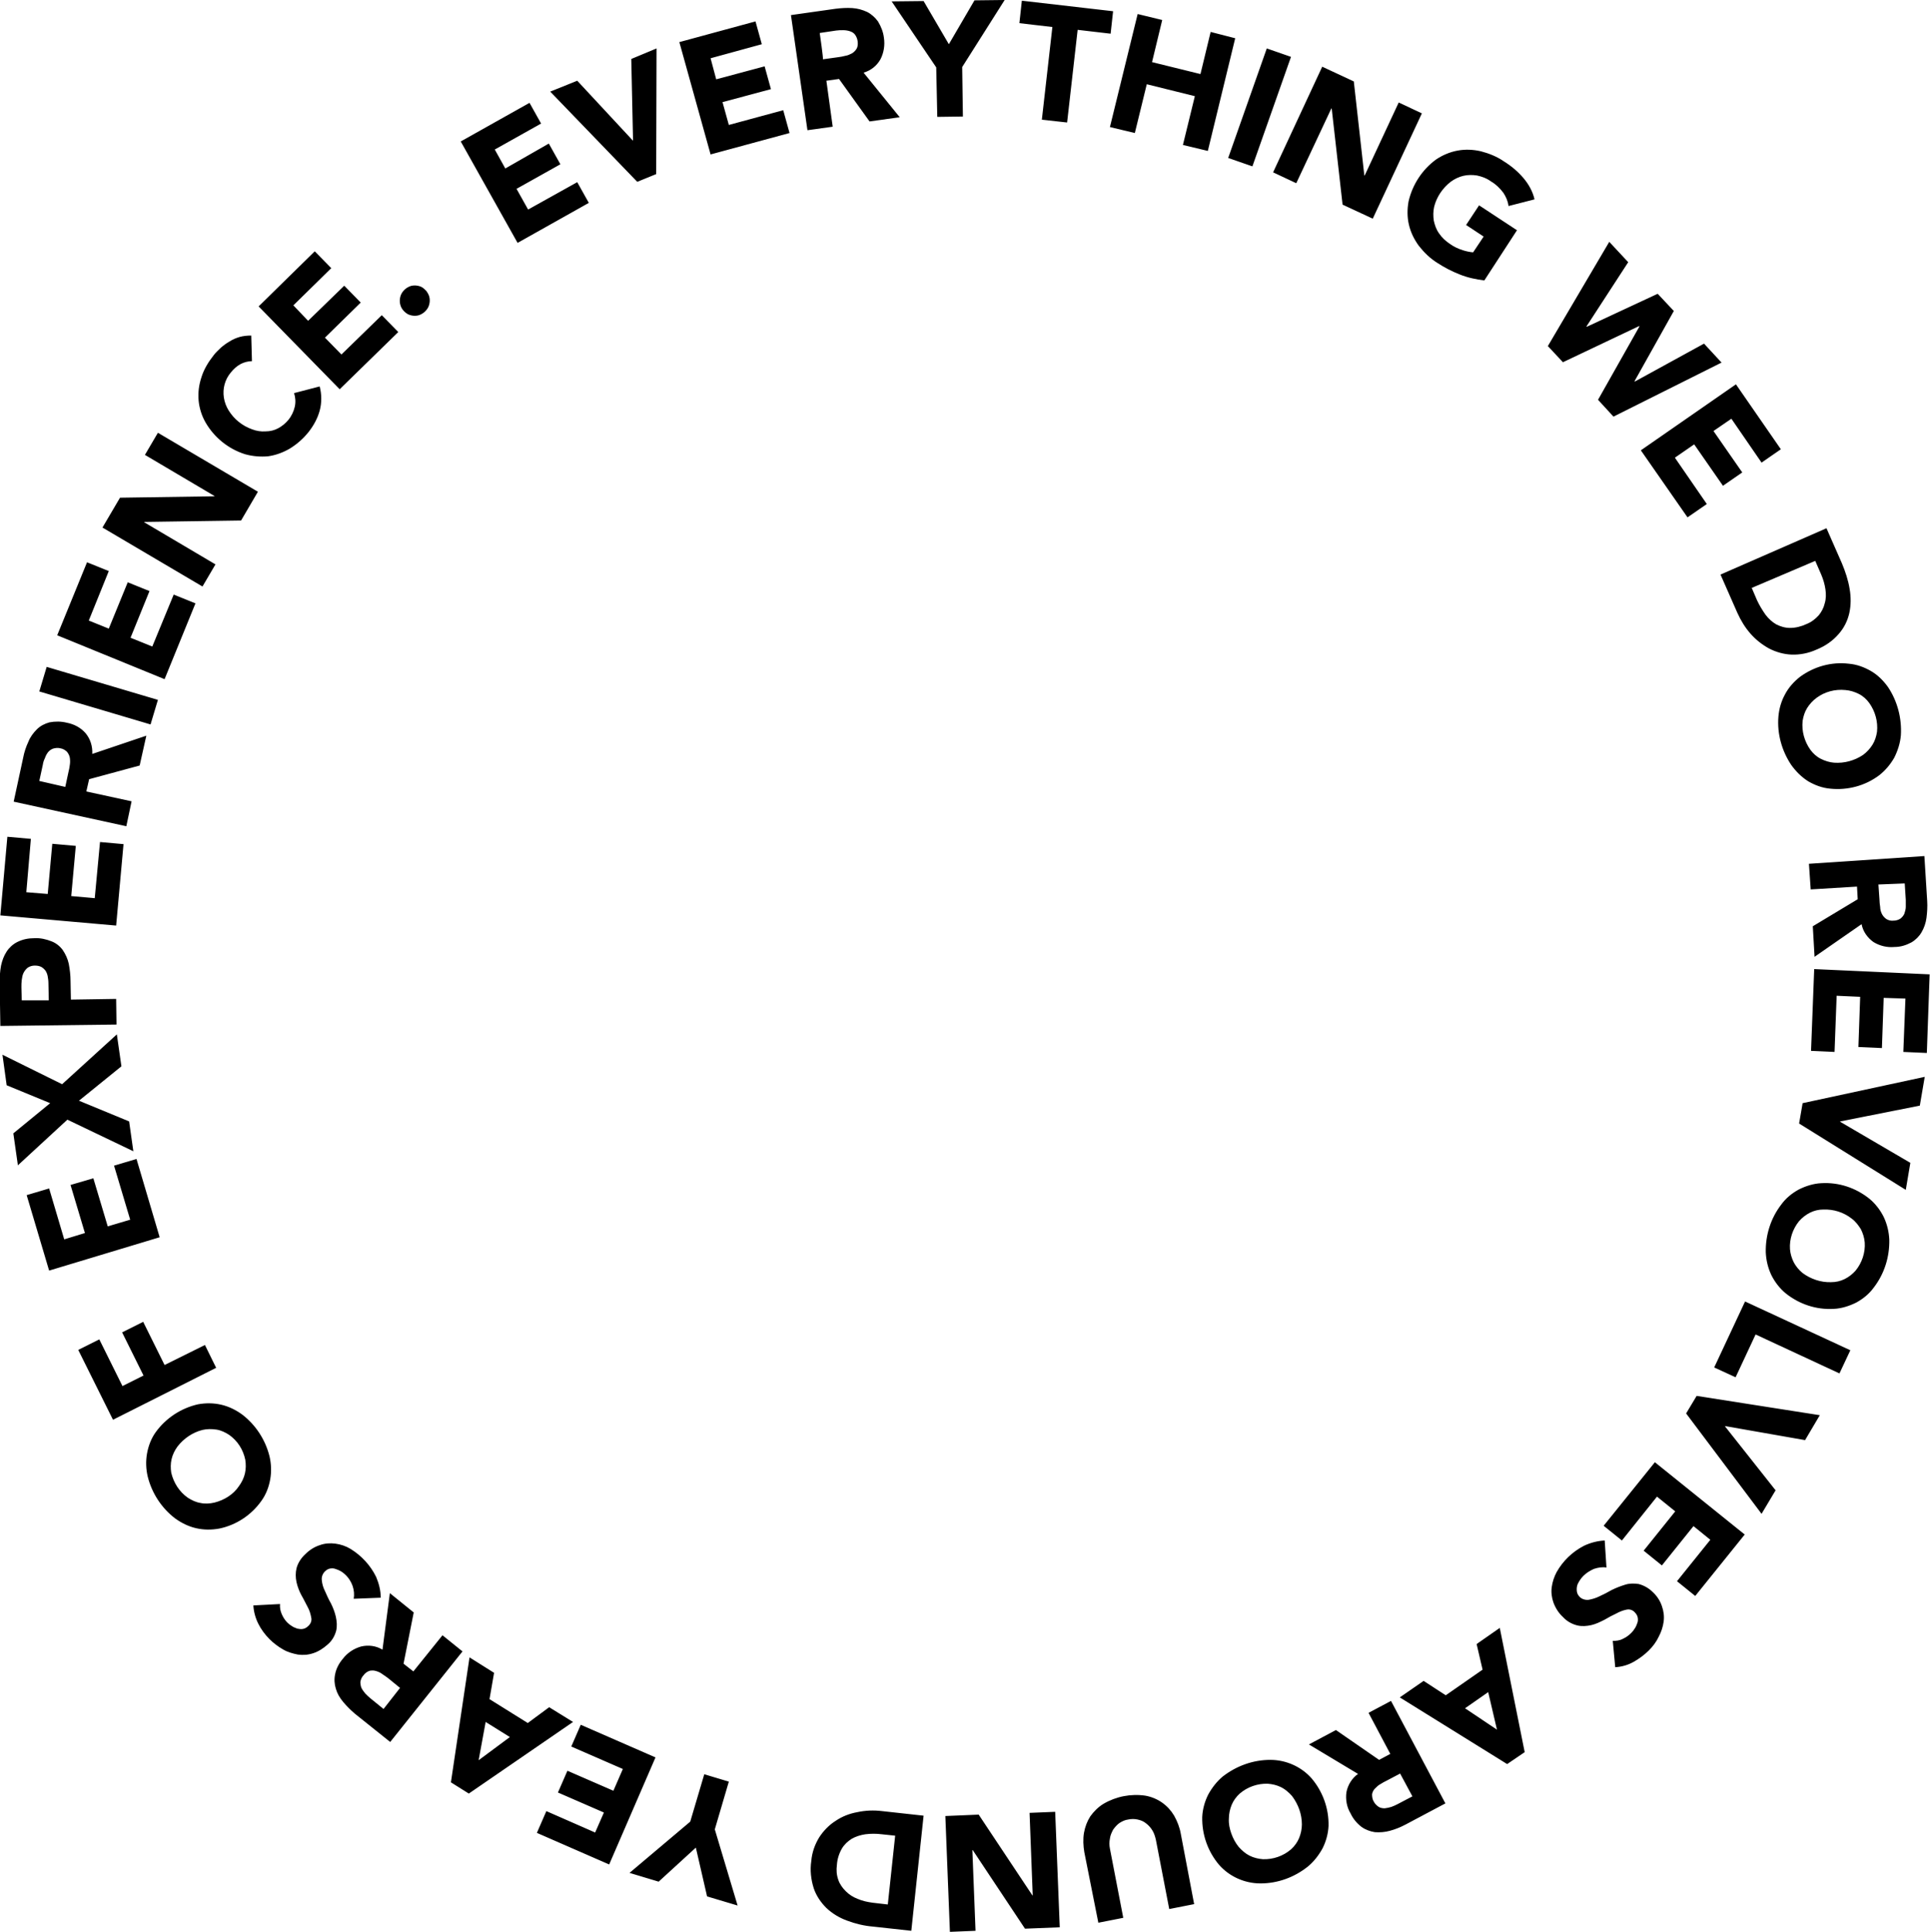 <?xml version="1.0" encoding="utf-8"?>
<!-- Generator: Adobe Illustrator 26.0.1, SVG Export Plug-In . SVG Version: 6.00 Build 0)  -->
<svg version="1.1" id="Layer_1" xmlns="http://www.w3.org/2000/svg" xmlns:xlink="http://www.w3.org/1999/xlink" x="0px" y="0px"
	 viewBox="0 0 550 550.5" style="enable-background:new 0 0 550 550.5;" xml:space="preserve">
<path id="Path_8273" d="M116.2,89.5c1,0.5,2.2,0.6,3.2,0.3c1.1-0.4,2-1.1,2.6-2.2c0.5-1,0.6-2.2,0.3-3.2c-0.2-0.6-0.5-1.1-0.8-1.5
	c-0.4-0.4-0.8-0.8-1.3-1.1c-1-0.5-2.2-0.6-3.2-0.3c-1.1,0.4-2,1.1-2.6,2.2c-0.5,1-0.6,2.2-0.3,3.2C114.4,88,115.2,88.9,116.2,89.5
	 M96.8,110.9l16.7-16.3l-4.7-4.8L97.3,101l-4.7-4.8l10.2-10l-4.7-4.8l-10.3,10L83.6,87l10.8-10.6l-4.7-4.8L73.7,87.3L96.8,110.9
	L96.8,110.9z M71.6,95.6c-1.1,0-2.2,0.1-3.3,0.4c-1,0.3-2,0.7-2.9,1.3c-0.9,0.5-1.7,1.1-2.5,1.8c-0.7,0.7-1.4,1.3-2,2.1
	c-1.5,1.9-2.8,4-3.5,6.3c-0.7,2.1-1,4.3-0.8,6.6c0.2,2.2,0.9,4.4,2,6.3c2.5,4.3,6.5,7.5,11.2,9c2.1,0.6,4.4,0.8,6.6,0.6
	c2.2-0.3,4.3-1.1,6.2-2.2c2.1-1.3,3.9-2.9,5.4-4.8c1.4-1.8,2.5-3.8,3.1-6c0.6-2.2,0.6-4.6,0-6.9l-7.3,1.9c0.4,1.2,0.5,2.6,0.2,3.9
	c-0.3,1.3-0.9,2.6-1.8,3.7c-0.8,1-1.8,1.8-2.9,2.4c-1.1,0.6-2.3,0.9-3.6,0.9c-1.3,0.1-2.6-0.1-3.9-0.6c-2.8-1-5.1-2.9-6.6-5.3
	c-0.7-1.1-1.2-2.4-1.4-3.7c-0.4-2.6,0.3-5.2,2-7.2c0.8-1,1.7-1.8,2.8-2.4c1-0.5,2.1-0.8,3.2-0.8L71.6,95.6L71.6,95.6z M57.7,167.1
	l3.7-6.3l-20.3-12l0-0.1l27.6-0.4l4.8-8.2l-28.5-16.8l-3.7,6.3l19.8,11.7l0,0.1l-26.9,0.4l-5,8.5L57.7,167.1L57.7,167.1z
	 M46.9,193.5l8.8-21.6l-6.2-2.5l-6.1,14.8l-6.2-2.5l5.4-13.3l-6.2-2.5L31,179.1l-5.7-2.3l5.7-14.1l-6.2-2.5L16.3,181L46.9,193.5
	L46.9,193.5z M42.9,206.4l2.1-7L13.3,190l-2.1,7L42.9,206.4L42.9,206.4z M11.2,222.5l1-4.6c0.1-0.7,0.3-1.3,0.6-1.9
	c0.2-0.6,0.5-1.2,0.9-1.7c0.4-0.5,0.9-0.8,1.4-1c0.7-0.2,1.4-0.3,2.1-0.1c0.7,0.1,1.4,0.5,1.9,1c0.4,0.5,0.7,1.1,0.8,1.7
	c0.1,0.7,0.1,1.4,0,2c-0.1,0.7-0.2,1.4-0.4,2.1l-0.9,4.2L11.2,222.5L11.2,222.5z M36,235.4l1.5-7.1l-12.9-2.8l0.8-3.5l14.4-3.9
	l1.9-8.5l-15.4,5.2c0.1-2.1-0.5-4.2-1.9-5.9c-1.4-1.6-3.3-2.6-5.4-3c-1.6-0.4-3.3-0.4-4.9-0.1c-1.4,0.4-2.6,1-3.6,2
	c-1,1-1.9,2.2-2.4,3.5c-0.7,1.5-1.2,3-1.5,4.6l-2.7,12.5L36,235.4L36,235.4z M33.1,263.7l2.1-23.2l-6.7-0.6L27,255.9l-6.7-0.6
	l1.3-14.3l-6.7-0.6l-1.3,14.3l-6.1-0.5L8.8,239l-6.7-0.6l-2,22.4L33.1,263.7L33.1,263.7z M6.2,285l-0.1-3.7c0-0.7,0-1.4,0.1-2.1
	c0.1-0.7,0.2-1.4,0.5-2c0.3-0.6,0.7-1.1,1.2-1.5c0.6-0.4,1.3-0.6,2-0.6c0.7,0,1.3,0.1,1.9,0.4c0.5,0.3,0.9,0.7,1.2,1.1
	c0.3,0.5,0.5,1,0.6,1.6c0.1,0.6,0.2,1.2,0.2,1.9l0.1,4.9L6.2,285L6.2,285z M33.2,291.9l-0.1-7.3l-12.9,0.2l-0.1-5.3
	c0-1.6-0.2-3.3-0.5-4.9c-0.3-1.4-0.9-2.7-1.7-3.9c-0.8-1.1-1.9-2-3.2-2.5c-1.5-0.6-3.2-1-4.9-0.9c-1.7,0-3.3,0.3-4.9,1.1
	c-1.2,0.6-2.3,1.6-3,2.7c-0.8,1.2-1.3,2.6-1.6,4c-0.3,1.6-0.4,3.2-0.4,4.9l0.2,12.3L33.2,291.9L33.2,291.9z M38,328l-1.2-8.5
	l-14.3-5.9l12.1-9.8l-1.3-9.1l-15.6,14.2l-17-8.4l1.2,8.7l12.4,5.1l-10.5,8.6l1.3,9.1l14.1-13L38,328L38,328z M45.5,352.5l-6.6-22.3
	l-6.4,1.9l4.6,15.4l-6.4,1.9l-4.1-13.7l-6.5,1.9l4.1,13.7l-5.9,1.8l-4.3-14.5l-6.4,1.9l6.4,21.5L45.5,352.5L45.5,352.5z M61.6,389.7
	l-3.2-6.5l-11.5,5.7l-6.1-12.3l-6,3l6.1,12.3l-6,3l-6.6-13.3l-6,3l9.9,19.9L61.6,389.7L61.6,389.7z M61.1,428.1
	c-1.3,0.3-2.7,0.4-4,0.1c-1.3-0.2-2.5-0.8-3.6-1.5c-2.4-1.7-4-4.2-4.7-7.1c-0.2-1.3-0.2-2.6,0.1-3.9c0.3-1.3,0.9-2.5,1.7-3.6
	c1.8-2.3,4.3-4,7.1-4.7c1.3-0.3,2.6-0.3,4-0.1c1.3,0.2,2.5,0.8,3.6,1.5c2.4,1.7,4,4.2,4.6,7.1c0.2,1.3,0.2,2.6-0.1,3.9
	c-0.3,1.3-0.9,2.5-1.7,3.6C66.5,425.8,63.9,427.4,61.1,428.1 M74.5,427.6c1.3-1.8,2.1-3.9,2.5-6.1c0.4-2.2,0.3-4.5-0.2-6.6
	c-1.2-4.8-4-9-7.8-11.9c-1.8-1.3-3.8-2.3-6-2.8c-2.2-0.5-4.4-0.5-6.6-0.1c-4.8,1.1-9.1,3.9-12,7.9c-1.3,1.8-2.1,3.9-2.5,6.1
	c-0.4,2.2-0.3,4.5,0.2,6.6c1.2,4.8,4,9,7.8,11.9c1.8,1.3,3.8,2.3,6,2.8c2.2,0.5,4.4,0.5,6.6,0.1C67.3,434.5,71.6,431.7,74.5,427.6
	 M72.2,457.4c0.1,1.8,0.6,3.6,1.4,5.2c0.8,1.6,1.9,3.1,3.2,4.4c1.1,1.1,2.4,2.1,3.8,2.9c1.3,0.8,2.8,1.2,4.3,1.5
	c1.5,0.2,2.9,0.1,4.4-0.4c1.5-0.5,2.9-1.4,4.1-2.5c1.2-1,2-2.4,2.4-3.9c0.3-1.3,0.2-2.6-0.1-4c-0.3-1.3-0.8-2.6-1.4-3.8
	c-0.7-1.2-1.2-2.4-1.7-3.5c-0.5-1-0.8-2-0.9-3.1c-0.1-0.9,0.2-1.8,0.9-2.5c0.4-0.4,0.9-0.7,1.4-0.8c0.5-0.1,1.1-0.1,1.6,0.1
	c0.6,0.2,1.1,0.4,1.6,0.7c1.6,1,2.7,2.5,3.3,4.2c0.4,1.2,0.5,2.4,0.3,3.6l7.7-0.3c0-2-0.5-4-1.3-5.9c-1.6-3.3-4.2-6.1-7.3-8
	c-1.3-0.8-2.8-1.3-4.3-1.5c-1.5-0.2-3-0.1-4.4,0.4c-1.6,0.5-3,1.4-4.2,2.6c-1.2,1.1-2.1,2.5-2.5,4c-0.3,1.3-0.3,2.6,0,4
	c0.3,1.3,0.8,2.6,1.4,3.7c0.7,1.2,1.2,2.3,1.8,3.4c0.5,0.9,0.8,1.9,1,3c0.2,0.9-0.2,1.8-0.9,2.4c-0.4,0.4-0.9,0.7-1.5,0.8
	c-0.5,0.1-1.1,0-1.6-0.1c-0.5-0.2-1.1-0.4-1.5-0.7c-0.5-0.3-0.9-0.6-1.3-1c-0.7-0.7-1.2-1.5-1.6-2.4c-0.4-0.9-0.6-1.9-0.5-2.9
	L72.2,457.4L72.2,457.4z M109.3,486.9l-3.7-3c-0.5-0.4-1-0.9-1.5-1.4c-0.4-0.5-0.8-1-1.1-1.6c-0.2-0.5-0.3-1.1-0.3-1.7
	c0.1-0.7,0.4-1.4,0.9-1.9c0.4-0.6,1.1-1.1,1.8-1.3c0.6-0.1,1.2-0.1,1.8,0.1c0.7,0.2,1.3,0.5,1.8,0.9c0.6,0.4,1.2,0.8,1.7,1.2
	l3.3,2.7L109.3,486.9L109.3,486.9z M131.8,470.5l-5.7-4.6l-8.3,10.3l-2.8-2.2l2.9-14.6l-6.8-5.5L109,470c-1.8-1.1-4-1.4-6.1-0.9
	c-2.1,0.6-3.9,1.8-5.2,3.5c-1.1,1.3-1.9,2.8-2.2,4.4c-0.3,1.4-0.2,2.8,0.2,4.1c0.4,1.4,1.1,2.6,2.1,3.8c1,1.2,2.2,2.4,3.4,3.4l10,8
	L131.8,470.5L131.8,470.5z M138.4,490.6l6.9,4.3l-8.9,6.6L138.4,490.6L138.4,490.6z M163.3,490.6l-6.8-4.2l-6.1,4.5l-10.9-6.8
	l1.3-7.5l-7-4.4l-5.3,35.6l5.1,3.2L163.3,490.6L163.3,490.6z M186.8,500.7l-21.3-9.3l-2.7,6.2l14.7,6.4l-2.7,6.2l-13.1-5.7l-2.7,6.2
	l13.1,5.7l-2.5,5.7l-13.9-6.1l-2.7,6.2l20.6,9L186.8,500.7L186.8,500.7z M207.7,507.6l-7-2.1l-4,13.5l-17.3,14.6l8.3,2.5l10.6-9.7
	l3.2,13.9l8.7,2.6l-6.5-21.7L207.7,507.6L207.7,507.6z M253,542.6l-4.3-0.5c-1.5-0.2-2.9-0.5-4.3-1.1c-1.3-0.5-2.4-1.2-3.4-2.2
	c-0.9-0.9-1.7-2-2.1-3.2c-0.5-1.4-0.6-2.8-0.4-4.3c0.1-1.6,0.6-3.2,1.4-4.6c0.7-1.2,1.7-2.1,2.8-2.8c1.2-0.7,2.6-1.1,3.9-1.3
	c1.6-0.2,3.1-0.2,4.7,0l3.8,0.4L253,542.6L253,542.6z M263.2,517.3l-11.8-1.3c-2.4-0.3-4.8-0.2-7.1,0.3c-2.2,0.4-4.3,1.2-6.2,2.5
	c-1.9,1.2-3.4,2.8-4.6,4.6c-1.3,2.1-2.1,4.4-2.3,6.8c-0.4,2.6-0.1,5.3,0.7,7.8c0.7,2.1,2,4,3.6,5.6c1.7,1.6,3.7,2.8,5.9,3.6
	c2.4,0.9,4.9,1.5,7.4,1.7l10.9,1.2L263.2,517.3L263.2,517.3z M300.7,516.2l-7.3,0.3l0.9,23.5h-0.1l-15.3-23l-9.5,0.4l1.3,33l7.3-0.3
	l-0.9-23h0.1l14.9,22.4l9.9-0.4L300.7,516.2L300.7,516.2z M313,547.8l7.1-1.4l-3.8-19.7c-0.2-1-0.2-1.9,0-2.9
	c0.1-0.9,0.5-1.7,0.9-2.5c0.5-0.7,1.1-1.4,1.8-1.9c0.8-0.5,1.6-0.9,2.5-1c0.9-0.2,1.8-0.2,2.7,0c0.9,0.2,1.7,0.5,2.4,1.1
	c0.7,0.5,1.3,1.2,1.8,2c0.5,0.8,0.8,1.8,1,2.7l3.8,19.7l7.1-1.4l-3.8-20c-0.3-1.8-1-3.6-1.9-5.2c-0.9-1.5-2-2.7-3.4-3.7
	c-1.4-1-3.1-1.7-4.8-2c-4.1-0.6-8.3,0.2-11.9,2.3c-1.5,0.9-2.8,2.2-3.8,3.6c-0.9,1.4-1.5,3-1.8,4.7c-0.3,1.8-0.2,3.7,0.1,5.5
	L313,547.8L313,547.8z M371,519.8c0,1.3-0.3,2.7-0.8,3.9c-0.5,1.2-1.3,2.3-2.3,3.2c-2.2,1.9-5.1,2.9-8,2.8c-1.3-0.1-2.6-0.4-3.8-1
	c-1.2-0.6-2.2-1.5-3.1-2.5c-0.9-1.1-1.6-2.4-2.1-3.8c-0.5-1.4-0.8-2.8-0.7-4.3c0-1.3,0.3-2.7,0.8-3.9c0.5-1.2,1.3-2.3,2.3-3.2
	c2.2-1.9,5.1-2.9,8-2.8c1.3,0.1,2.6,0.4,3.8,1c1.2,0.6,2.2,1.5,3.1,2.5C370,514.1,371,516.9,371,519.8 M373.8,506.7
	c-1.5-1.7-3.3-3-5.3-3.9c-2-0.9-4.2-1.4-6.5-1.4c-4.9,0-9.6,1.7-13.5,4.7c-1.7,1.4-3.1,3.2-4.2,5.2c-1,2-1.6,4.2-1.7,6.4
	c-0.1,5,1.6,9.8,4.8,13.6c1.5,1.7,3.3,3,5.3,3.9c2,0.9,4.2,1.4,6.5,1.4c4.9,0,9.6-1.7,13.5-4.8c1.7-1.4,3.1-3.2,4.2-5.2
	c1-2,1.6-4.2,1.7-6.4C378.7,515.3,377,510.5,373.8,506.7 M402.5,511.8l-4.2,2.2c-0.6,0.3-1.2,0.6-1.8,0.8c-0.6,0.2-1.2,0.3-1.9,0.4
	c-0.6,0-1.2-0.1-1.7-0.4c-0.6-0.4-1.1-0.9-1.4-1.5c-0.4-0.6-0.5-1.4-0.5-2.1c0.1-0.6,0.4-1.2,0.8-1.6c0.5-0.5,1-1,1.6-1.3
	c0.6-0.4,1.2-0.7,1.8-1l3.8-2L402.5,511.8L402.5,511.8z M396.4,484.6L390,488l6.2,11.7l-3.2,1.7l-12.3-8.5l-7.7,4.1l14,8.4
	c-1.7,1.2-2.9,3.1-3.3,5.2c-0.3,2.1,0.1,4.3,1.2,6.1c0.7,1.5,1.8,2.8,3.1,3.8c1.1,0.8,2.5,1.3,3.8,1.5c1.4,0.1,2.9,0,4.3-0.4
	c1.5-0.4,3-1,4.5-1.8l11.3-6L396.4,484.6L396.4,484.6z M417.5,486.7l6.6-4.6l2.5,10.7L417.5,486.7z M427.4,463.8l-6.6,4.6l1.7,7.3
	L412,483l-6.3-4.1l-6.8,4.7l30.6,19l5-3.4L427.4,463.8L427.4,463.8z M460.3,475c1.8-0.1,3.6-0.6,5.2-1.5c1.6-0.9,3.1-2,4.4-3.3
	c1.1-1.1,2.1-2.4,2.8-3.9c0.7-1.3,1.2-2.8,1.4-4.3c0.2-1.5,0-3-0.5-4.4c-0.5-1.5-1.4-2.9-2.6-4c-1.1-1.1-2.5-1.9-4-2.3
	c-1.3-0.2-2.7-0.2-3.9,0.2c-1.3,0.4-2.6,0.9-3.8,1.5c-1.2,0.7-2.4,1.3-3.5,1.8c-1,0.5-2,0.8-3.1,1c-0.9,0.1-1.9-0.2-2.5-0.8
	c-0.4-0.4-0.7-0.9-0.8-1.4c-0.1-0.5-0.1-1.1,0-1.6c0.1-0.6,0.4-1.1,0.7-1.6c0.3-0.5,0.7-1,1.1-1.4c0.9-0.9,1.9-1.5,3-2
	c1.2-0.4,2.4-0.6,3.6-0.4l-0.5-7.7c-2,0.1-4,0.6-5.9,1.5c-3.3,1.7-6,4.3-7.8,7.5c-0.7,1.3-1.2,2.8-1.4,4.3c-0.2,1.5,0,3,0.5,4.4
	c0.6,1.6,1.5,3,2.7,4.1c1.1,1.2,2.5,2,4.1,2.4c1.3,0.3,2.7,0.2,4-0.1s2.5-0.9,3.7-1.5c1.2-0.7,2.3-1.3,3.4-1.8
	c0.9-0.5,1.9-0.9,2.9-1.1c0.9-0.2,1.8,0.1,2.4,0.8c0.4,0.4,0.7,0.9,0.8,1.4c0.1,0.5,0.1,1.1-0.1,1.6c-0.2,0.5-0.4,1.1-0.7,1.5
	c-0.3,0.5-0.6,0.9-1,1.3c-0.7,0.7-1.5,1.3-2.4,1.7c-0.9,0.5-1.9,0.6-2.9,0.6L460.3,475L460.3,475z M471.6,416.6L457,434.7l5.2,4.2
	l10-12.5l5.2,4.2l-9,11.2l5.2,4.2l9-11.2l4.8,3.9l-9.5,11.8l5.2,4.2l14.1-17.5L471.6,416.6L471.6,416.6z M483.5,397.7l-3,5
	l21.5,28.6l4-6.7l-14.4-18.2l0-0.1l22.8,4l4.2-7.1L483.5,397.7L483.5,397.7z M497.3,370.8l-8.8,18.8l6.1,2.8l5.7-12.2l23.9,11.1
	l3.1-6.6L497.3,370.8L497.3,370.8z M527.7,347.2c1.1,0.8,1.9,1.9,2.6,3c0.6,1.2,1,2.5,1.1,3.8c0.2,2.9-0.8,5.8-2.6,8
	c-0.9,1-1.9,1.8-3.1,2.4c-1.2,0.6-2.5,0.9-3.9,0.9c-2.9,0.1-5.8-0.9-8.1-2.6c-1-0.8-1.9-1.9-2.5-3c-0.6-1.2-1-2.5-1.1-3.8
	c-0.2-2.9,0.8-5.8,2.6-8c0.9-1,1.9-1.8,3.1-2.4c1.2-0.6,2.5-0.9,3.8-0.9C522.6,344.5,525.4,345.4,527.7,347.2 M519,337.1
	c-2.2,0.1-4.4,0.8-6.4,1.8c-2,1.1-3.7,2.5-5,4.3c-3,3.9-4.5,8.7-4.4,13.6c0.1,2.2,0.6,4.4,1.6,6.5c1,2,2.4,3.8,4.1,5.2
	c3.9,3.1,8.7,4.7,13.7,4.4c2.2-0.1,4.4-0.8,6.4-1.8c2-1.1,3.7-2.5,5-4.3c3-3.9,4.5-8.7,4.4-13.6c-0.1-2.2-0.6-4.4-1.6-6.5
	c-1-2-2.4-3.8-4.1-5.2C528.8,338.4,524,336.8,519,337.1 M513.7,314.3l-1,5.8l30.4,18.9l1.3-7.7l-20-11.7l0-0.1l22.7-4.5l1.4-8.2
	L513.7,314.3L513.7,314.3z M517,276.1l-0.9,23.3l6.7,0.3l0.6-16l6.7,0.3l-0.5,14.3l6.7,0.3l0.5-14.3l6.2,0.2l-0.6,15.2l6.7,0.3
	l0.8-22.4L517,276.1L517,276.1z M542.8,251.7l0.3,4.7c0,0.7,0,1.3,0,2c0,0.6-0.2,1.3-0.4,1.9c-0.2,0.5-0.6,1-1.1,1.4
	c-0.6,0.4-1.3,0.6-2,0.6c-0.7,0.1-1.5-0.1-2.1-0.5c-0.5-0.4-0.9-0.8-1.2-1.4c-0.3-0.6-0.5-1.3-0.5-2c-0.1-0.7-0.2-1.4-0.2-2.1
	l-0.3-4.3L542.8,251.7z M515.5,246.1l0.5,7.3l13.2-0.8l0.2,3.6l-12.8,7.7l0.5,8.7l13.4-9.3c0.4,2.1,1.7,3.9,3.4,5.1
	c1.8,1.1,3.9,1.6,6,1.4c1.7,0,3.3-0.5,4.8-1.3c1.2-0.7,2.2-1.7,2.9-2.9c0.7-1.2,1.2-2.6,1.4-4.1c0.2-1.6,0.3-3.2,0.2-4.8l-0.8-12.8
	L515.5,246.1L515.5,246.1z M525.9,196.6c1.3,0.1,2.6,0.5,3.8,1.1c1.2,0.6,2.2,1.5,3,2.6c1.7,2.4,2.5,5.3,2.2,8.2
	c-0.2,1.3-0.6,2.6-1.3,3.7c-0.7,1.1-1.6,2.1-2.7,2.9c-2.4,1.6-5.3,2.4-8.2,2.2c-1.3-0.1-2.6-0.5-3.8-1.1c-1.2-0.6-2.2-1.5-3-2.6
	c-1.7-2.4-2.5-5.3-2.2-8.2c0.2-1.3,0.6-2.6,1.3-3.7c0.7-1.1,1.6-2.1,2.7-2.9C520,197.1,522.9,196.3,525.9,196.6 M513,192.8
	c-1.8,1.4-3.3,3.1-4.3,5c-1.1,2-1.7,4.1-1.9,6.4c-0.4,4.9,1,9.8,3.7,13.8c1.3,1.8,2.9,3.4,4.8,4.6c1.9,1.1,4,1.9,6.3,2.1
	c4.9,0.5,9.9-0.8,13.9-3.8c1.8-1.4,3.2-3.1,4.3-5c1-2,1.7-4.1,1.9-6.4c0.3-4.9-1-9.8-3.7-13.8c-1.3-1.8-2.9-3.4-4.8-4.5
	c-1.9-1.1-4-1.9-6.3-2.1C521.9,188.5,517,189.9,513,192.8 M517.3,159.8l1.7,3.9c0.6,1.4,1,2.8,1.2,4.2c0.2,1.3,0.2,2.7-0.2,4
	c-0.3,1.3-0.9,2.4-1.7,3.4c-1,1.1-2.2,2-3.5,2.5c-1.5,0.7-3.1,1.1-4.7,1.1c-1.4,0-2.7-0.4-3.9-1c-1.2-0.7-2.2-1.6-3.1-2.8
	c-0.9-1.3-1.7-2.6-2.4-4.1l-1.5-3.5L517.3,159.8L517.3,159.8z M490.3,163.7l4.8,10.9c1,2.2,2.2,4.2,3.8,6c1.5,1.7,3.3,3.1,5.3,4.2
	c2,1,4.1,1.6,6.3,1.7c2.4,0.1,4.9-0.4,7.1-1.4c2.5-1,4.7-2.5,6.4-4.5c1.5-1.7,2.5-3.7,3-5.9c0.5-2.3,0.5-4.6,0.1-6.9
	c-0.4-2.5-1.2-4.9-2.2-7.3l-4.4-10L490.3,163.7z M467.6,128.3l13.3,19.1l5.5-3.8l-9.1-13.2l5.5-3.8l8.2,11.8l5.5-3.8l-8.2-11.8
	l5.1-3.5l8.6,12.5l5.5-3.8l-12.8-18.5L467.6,128.3L467.6,128.3z M441.1,98.6l4.3,4.6l21.7-10.3l0.1,0.1l-11.8,20.9l4.4,4.8
	l30.8-15.4l-5-5.4l-19.7,10.8l-0.1-0.1L477,88.6l-4.6-4.9l-20.2,9.4l-0.1-0.1L464,74.7l-5.4-5.8L441.1,98.6L441.1,98.6z M432.3,65.6
	l-10.8-7.1l-3.7,5.6l5,3.3l-3,4.5c-1-0.1-2-0.3-2.9-0.6c-1.3-0.4-2.6-1-3.7-1.8c-1.2-0.8-2.3-1.8-3.1-3c-0.8-1.1-1.2-2.3-1.5-3.6
	c-0.2-1.3-0.2-2.7,0.1-4c0.7-2.8,2.4-5.3,4.7-7.1c1.1-0.8,2.3-1.4,3.6-1.7c1.3-0.3,2.6-0.3,3.9-0.1c1.4,0.3,2.8,0.8,4,1.7
	c1.4,0.8,2.5,1.9,3.5,3.2c0.8,1.2,1.3,2.4,1.5,3.8l7.4-1.9c-0.5-2.2-1.6-4.2-3.1-6c-1.6-1.9-3.5-3.5-5.6-4.8c-2-1.4-4.3-2.3-6.6-2.9
	c-2.2-0.5-4.4-0.6-6.6-0.2c-2.2,0.4-4.3,1.3-6.1,2.5c-4,2.9-6.8,7.2-7.9,12c-0.4,2.2-0.4,4.5,0.1,6.6c0.5,2.2,1.5,4.2,2.8,6
	c1.5,1.9,3.2,3.6,5.3,4.9c2,1.3,4.1,2.4,6.4,3.3c2.2,0.9,4.6,1.4,7,1.7L432.3,65.6L432.3,65.6z M362.8,49.1l6.6,3.1l10-21.3l0.1,0
	l3.1,27.4l8.6,4l14-30l-6.6-3.1l-9.7,20.8l-0.1,0l-3-26.8l-9-4.2L362.8,49.1L362.8,49.1z M350,45l6.9,2.4l11-31.2l-6.9-2.4L350,45z
	 M316.3,36.2l7.1,1.7l3.4-13.9l13.7,3.4l-3.4,13.9l7.1,1.7l7.8-32.1L345,9.1l-2.9,12l-13.8-3.4l2.9-12L324.2,4L316.3,36.2
	L316.3,36.2z M296.9,34.1l7.2,0.8l3-26.4l9.4,1.1l0.7-6.4l-26-3l-0.7,6.4l9.4,1.1L296.9,34.1L296.9,34.1z M267.1,33.3l7.3-0.1
	l-0.2-14.1L286.3,0l-8.6,0.1l-7.3,12.5l-7.2-12.3l-9.1,0.1l12.7,18.8L267.1,33.3L267.1,33.3z M233.6,9.4l4.7-0.7
	c0.7-0.1,1.3-0.1,2-0.1c0.6,0,1.3,0.1,1.9,0.3c0.6,0.2,1.1,0.5,1.4,0.9c0.4,0.5,0.7,1.2,0.8,1.9c0.1,0.7,0.1,1.5-0.3,2.2
	c-0.3,0.5-0.8,1-1.3,1.3c-0.6,0.3-1.2,0.6-1.9,0.7c-0.7,0.2-1.4,0.3-2.1,0.4l-4.3,0.6C234.7,16.9,233.6,9.4,233.6,9.4z M230.1,37.1
	l7.2-1L235.5,23l3.6-0.5l8.7,12.1l8.6-1.2l-10.3-12.7c2.1-0.6,3.8-2,4.8-3.8c1-1.9,1.3-4.1,1-6.1c-0.2-1.7-0.8-3.2-1.7-4.7
	c-0.8-1.1-1.9-2.1-3.1-2.7c-1.3-0.6-2.7-1-4.2-1.1c-1.6-0.1-3.2,0-4.8,0.2l-12.7,1.8L230.1,37.1L230.1,37.1z M202.5,44l22.5-6.1
	l-1.8-6.5l-15.5,4.2l-1.8-6.5l13.8-3.7l-1.8-6.5l-13.8,3.7l-1.6-6l14.6-4l-1.8-6.5l-21.7,5.9L202.5,44L202.5,44z M181.6,51.8
	l5.4-2.2l0.1-35.8l-7.2,3l0.5,23.2l-0.1,0l-15.8-17l-7.7,3.1L181.6,51.8L181.6,51.8z M147.5,69.2l20.3-11.4l-3.3-5.9l-14,7.8
	l-3.3-5.9l12.5-7l-3.3-5.9L144,48l-3-5.4l13.2-7.4l-3.3-5.9l-19.6,11L147.5,69.2L147.5,69.2z"/>
</svg>
